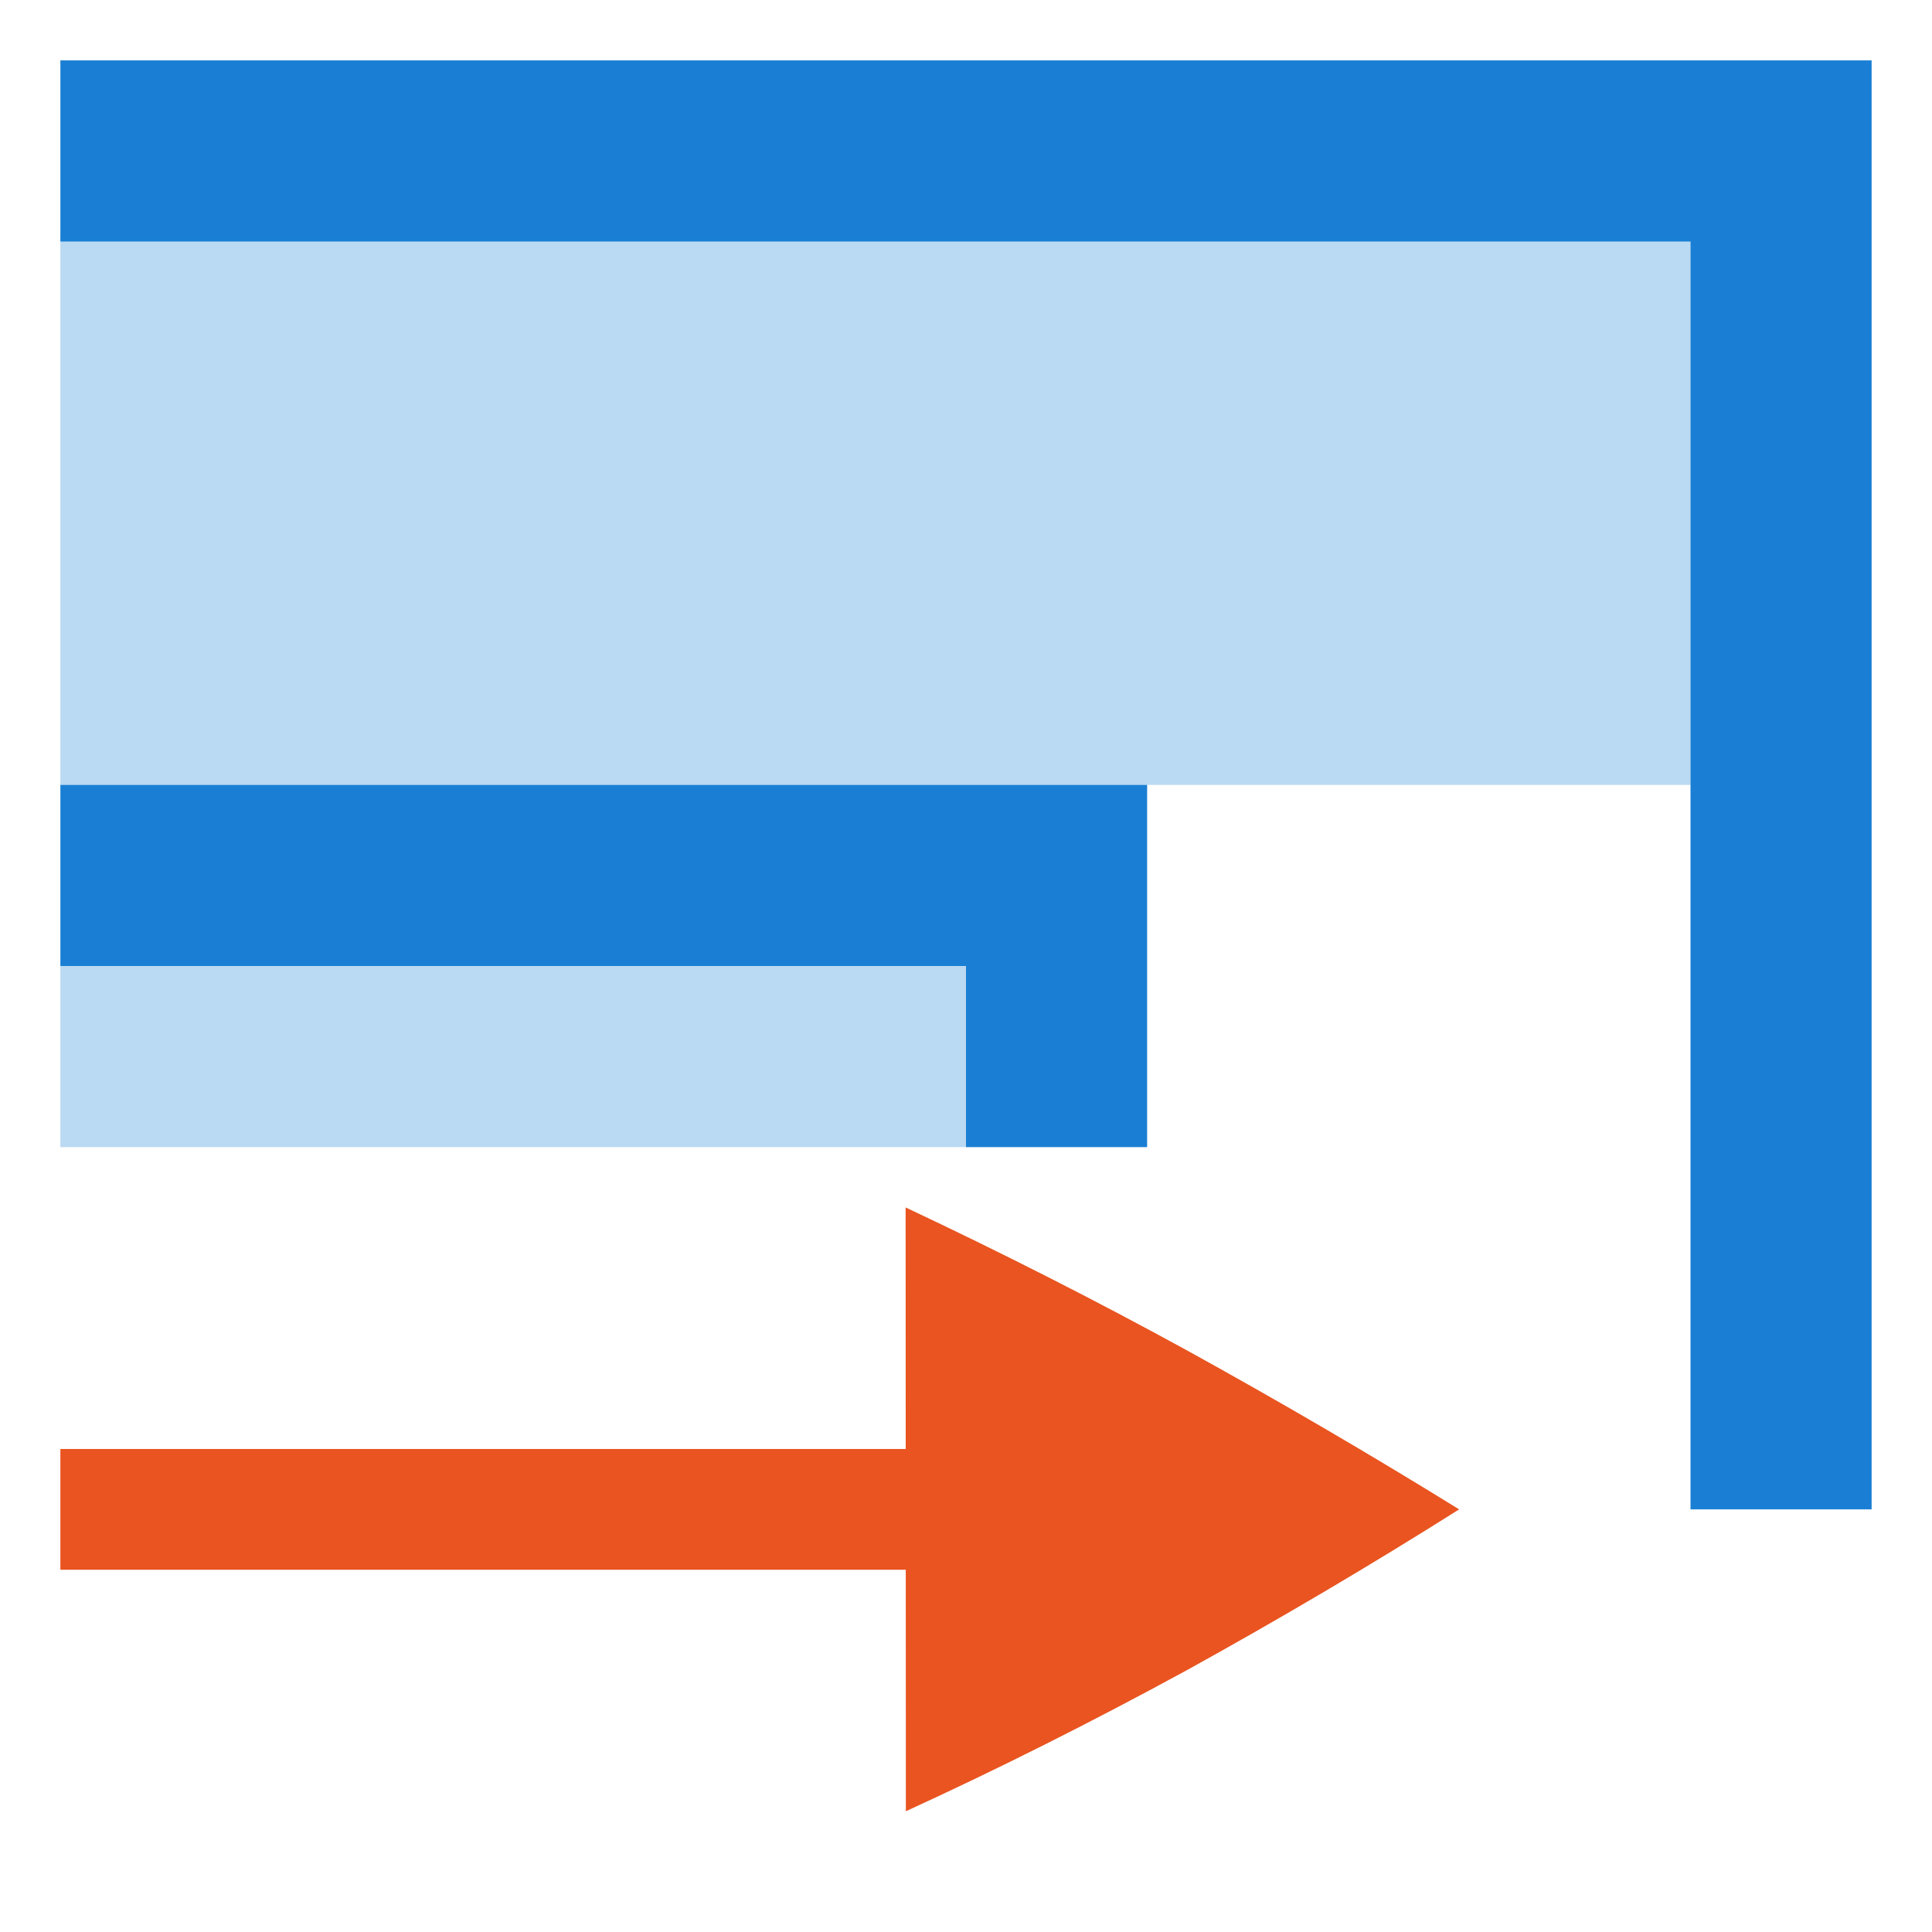 <svg height="16" viewBox="0 0 16 16" width="16" xmlns="http://www.w3.org/2000/svg"><path d="m.5 6.5v1.5h7.5v1.5h1.5v-3z" fill="#1a7fd4" stroke-width="1.5"/><path d="m.5.5v1.5h13.5v10.5h1.5v-12z" fill="#1a7fd4" stroke-width="1.5"/><g fill="#e95420" transform="translate(-3.001 5)"><path d="m13.501 7v1h-10v-1z"/><path d="m10.501 5 .002 5c.76-.348 1.535-.737 2.323-1.166.766-.423 1.519-.867 2.259-1.334-.742-.459-1.496-.899-2.26-1.32-.762-.417-1.537-.81-2.323-1.18z"/></g><g fill="#1a7fd4"><path d="m.5 8h7.5v1.5h-7.5z" opacity=".3"/><path d="m.5 1.966h13.5v4.534h-13.5z" opacity=".3"/></g></svg>